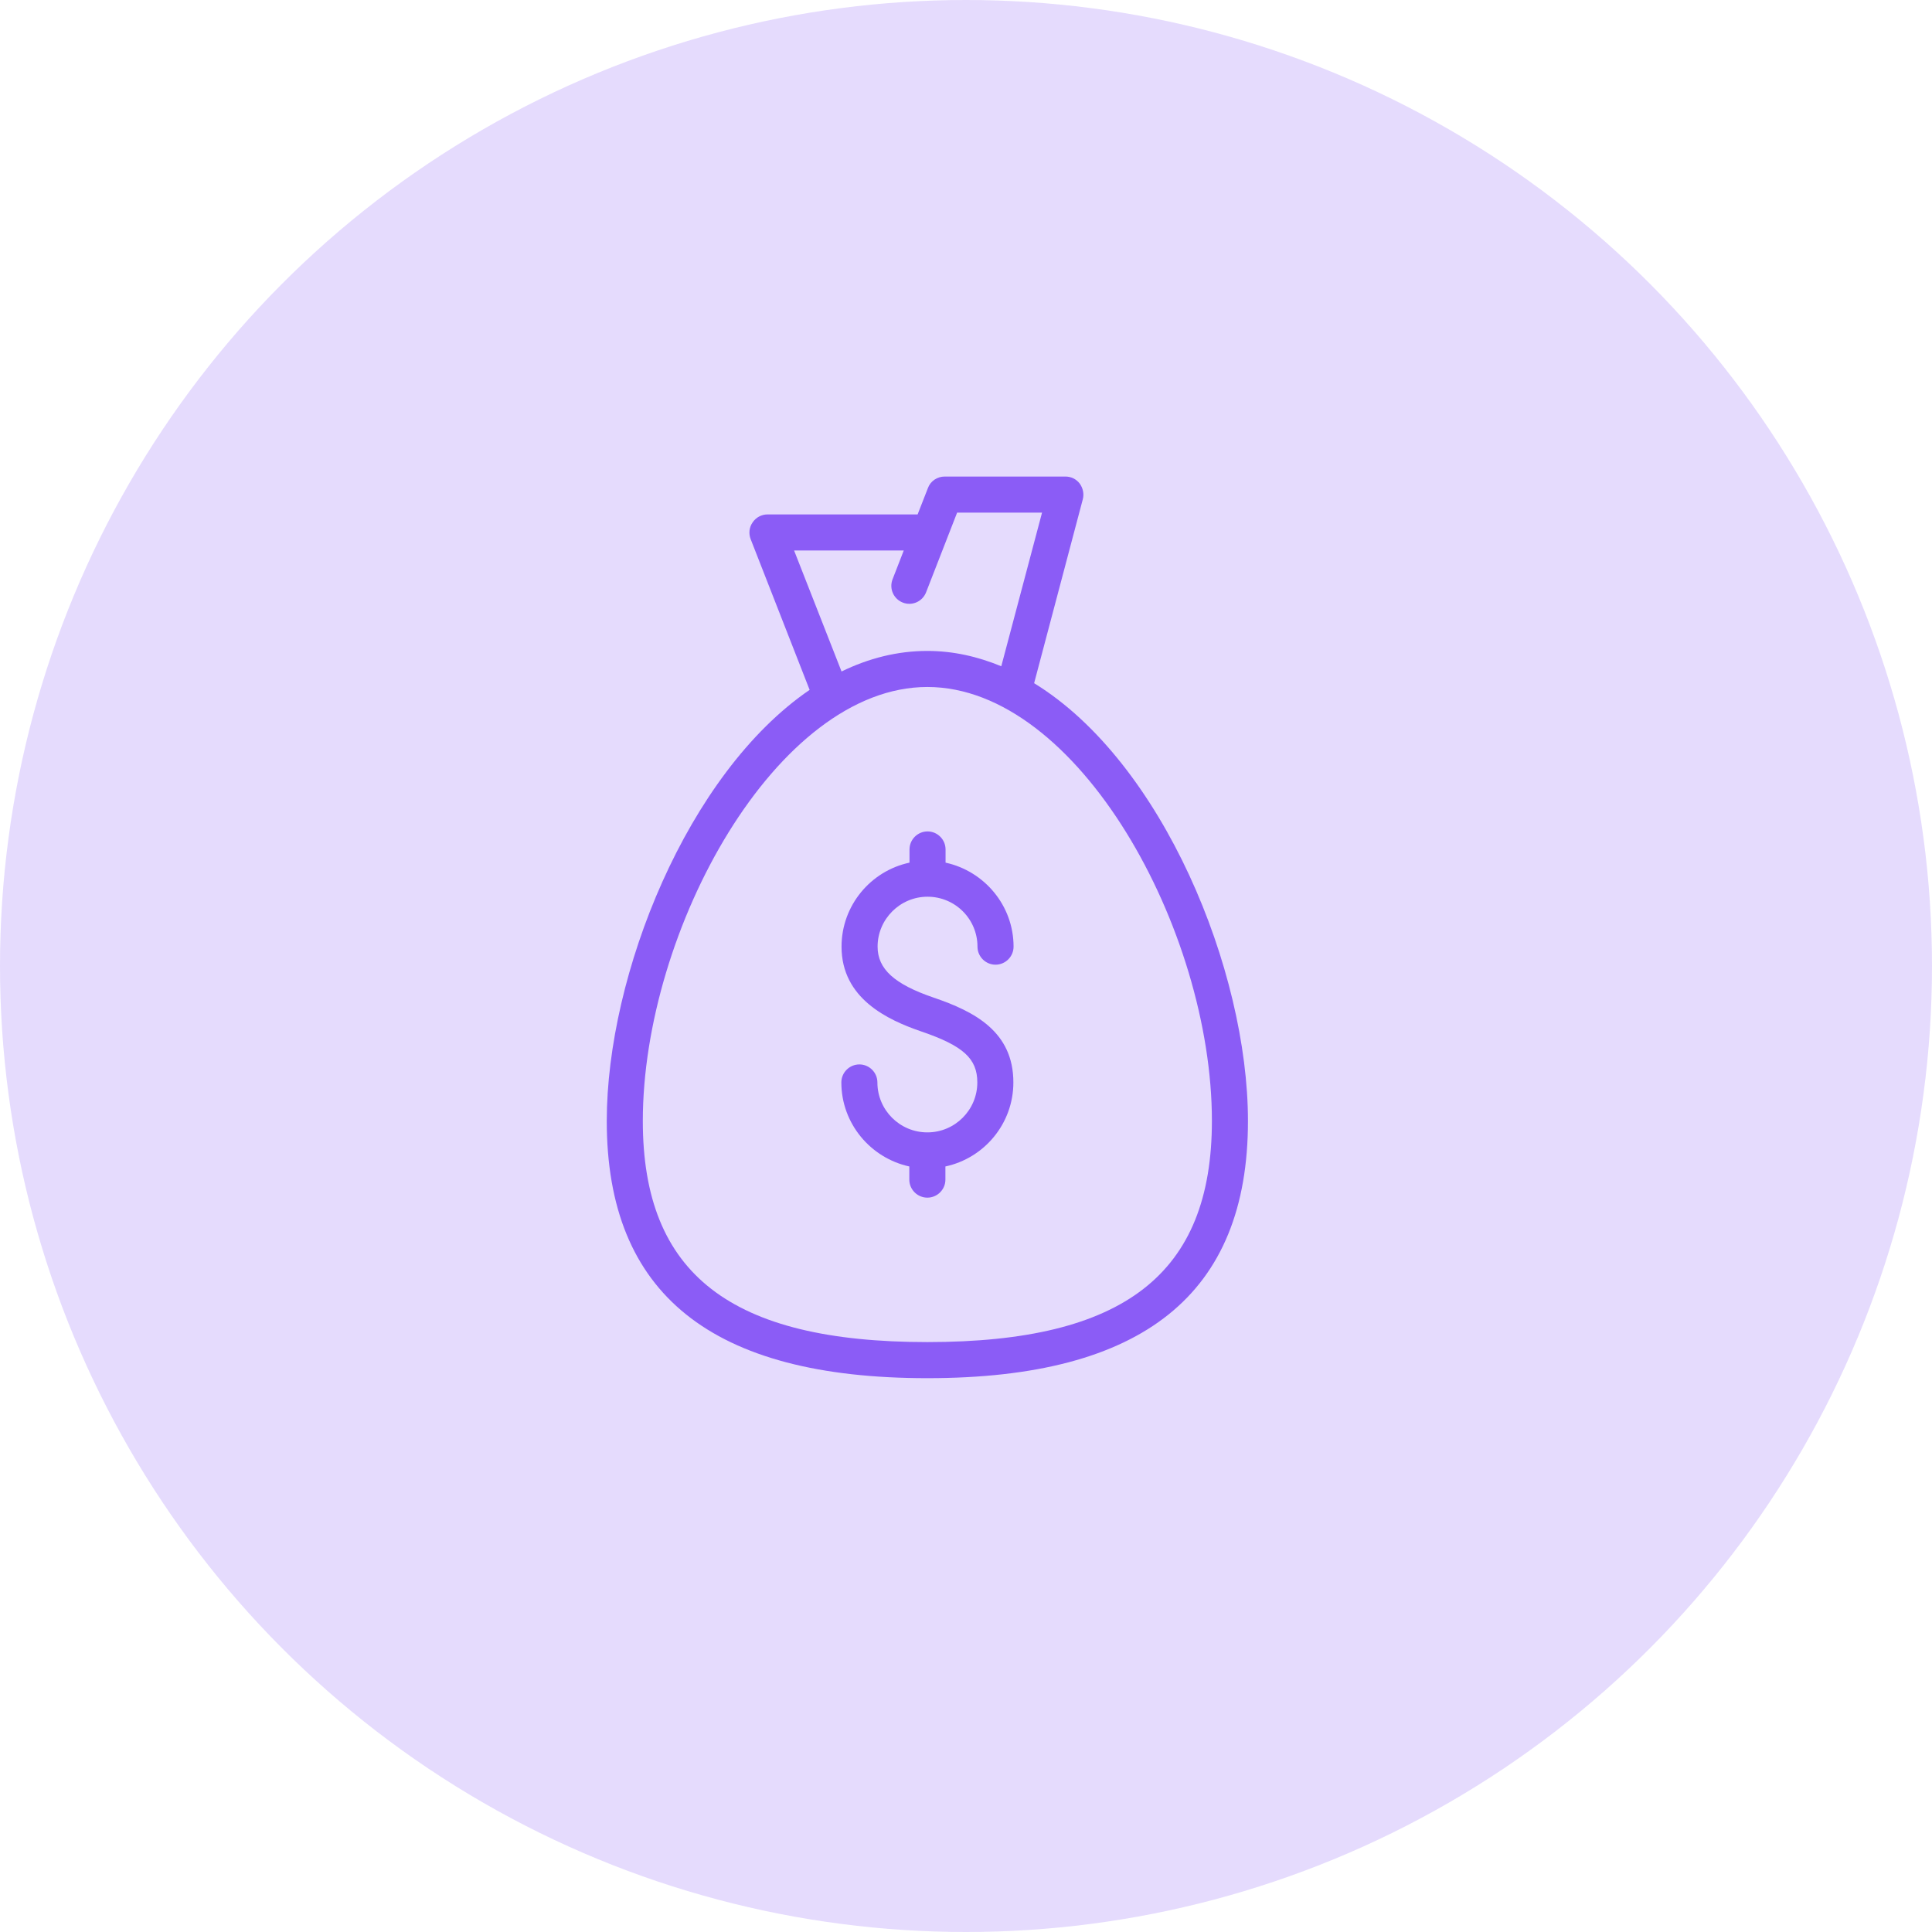 <svg width="50" height="50" viewBox="0 0 50 50" fill="none" xmlns="http://www.w3.org/2000/svg">
<circle cx="25" cy="25" r="25" fill="#8B5CF6" fill-opacity="0.22"/>
<path d="M24 29.306C23.286 29.306 22.707 28.727 22.707 28.013C22.707 27.757 22.497 27.547 22.241 27.547C21.984 27.547 21.774 27.757 21.774 28.013C21.774 29.077 22.53 29.969 23.533 30.188V30.529C23.533 30.785 23.743 30.995 24 30.995C24.257 30.995 24.467 30.785 24.467 30.529V30.188C25.47 29.973 26.226 29.082 26.226 28.013C26.226 26.702 25.227 26.179 24.154 25.815C23.146 25.47 22.712 25.078 22.712 24.499C22.712 23.79 23.291 23.207 24.005 23.207C24.719 23.207 25.297 23.785 25.297 24.499C25.297 24.756 25.507 24.966 25.764 24.966C26.021 24.966 26.231 24.756 26.231 24.499C26.231 23.435 25.475 22.544 24.471 22.325V21.984C24.471 21.727 24.261 21.517 24.005 21.517C23.748 21.517 23.538 21.727 23.538 21.984V22.325C22.535 22.539 21.779 23.431 21.779 24.499C21.779 25.839 22.964 26.394 23.851 26.697C24.929 27.066 25.293 27.397 25.293 28.013C25.293 28.727 24.714 29.306 24 29.306Z" fill="#8B5CF6"/>
<path d="M15.703 29.012C15.703 33.487 18.414 35.667 24 35.667C29.586 35.667 32.297 33.487 32.297 29.012C32.297 25.115 30.09 19.721 26.763 17.681L28.023 12.921C28.06 12.781 28.027 12.632 27.943 12.515C27.855 12.399 27.719 12.333 27.575 12.333H24.448C24.257 12.333 24.079 12.45 24.014 12.632L23.748 13.313H19.865C19.711 13.313 19.567 13.388 19.478 13.519C19.389 13.645 19.371 13.808 19.427 13.953L20.953 17.854C17.789 20.015 15.703 25.223 15.703 29.012ZM20.551 14.247H23.389L23.099 14.993C23.006 15.236 23.127 15.502 23.365 15.595C23.608 15.689 23.874 15.567 23.967 15.329L24.77 13.267H26.968L25.913 17.243C25.302 16.991 24.667 16.846 24 16.846C23.221 16.846 22.479 17.037 21.779 17.378L20.551 14.247ZM24 17.779C27.897 17.779 31.364 24.061 31.364 29.007C31.364 32.969 29.096 34.733 24 34.733C18.904 34.733 16.636 32.969 16.636 29.012C16.636 24.061 20.103 17.779 24 17.779Z" fill="#8B5CF6"/>
</svg>
